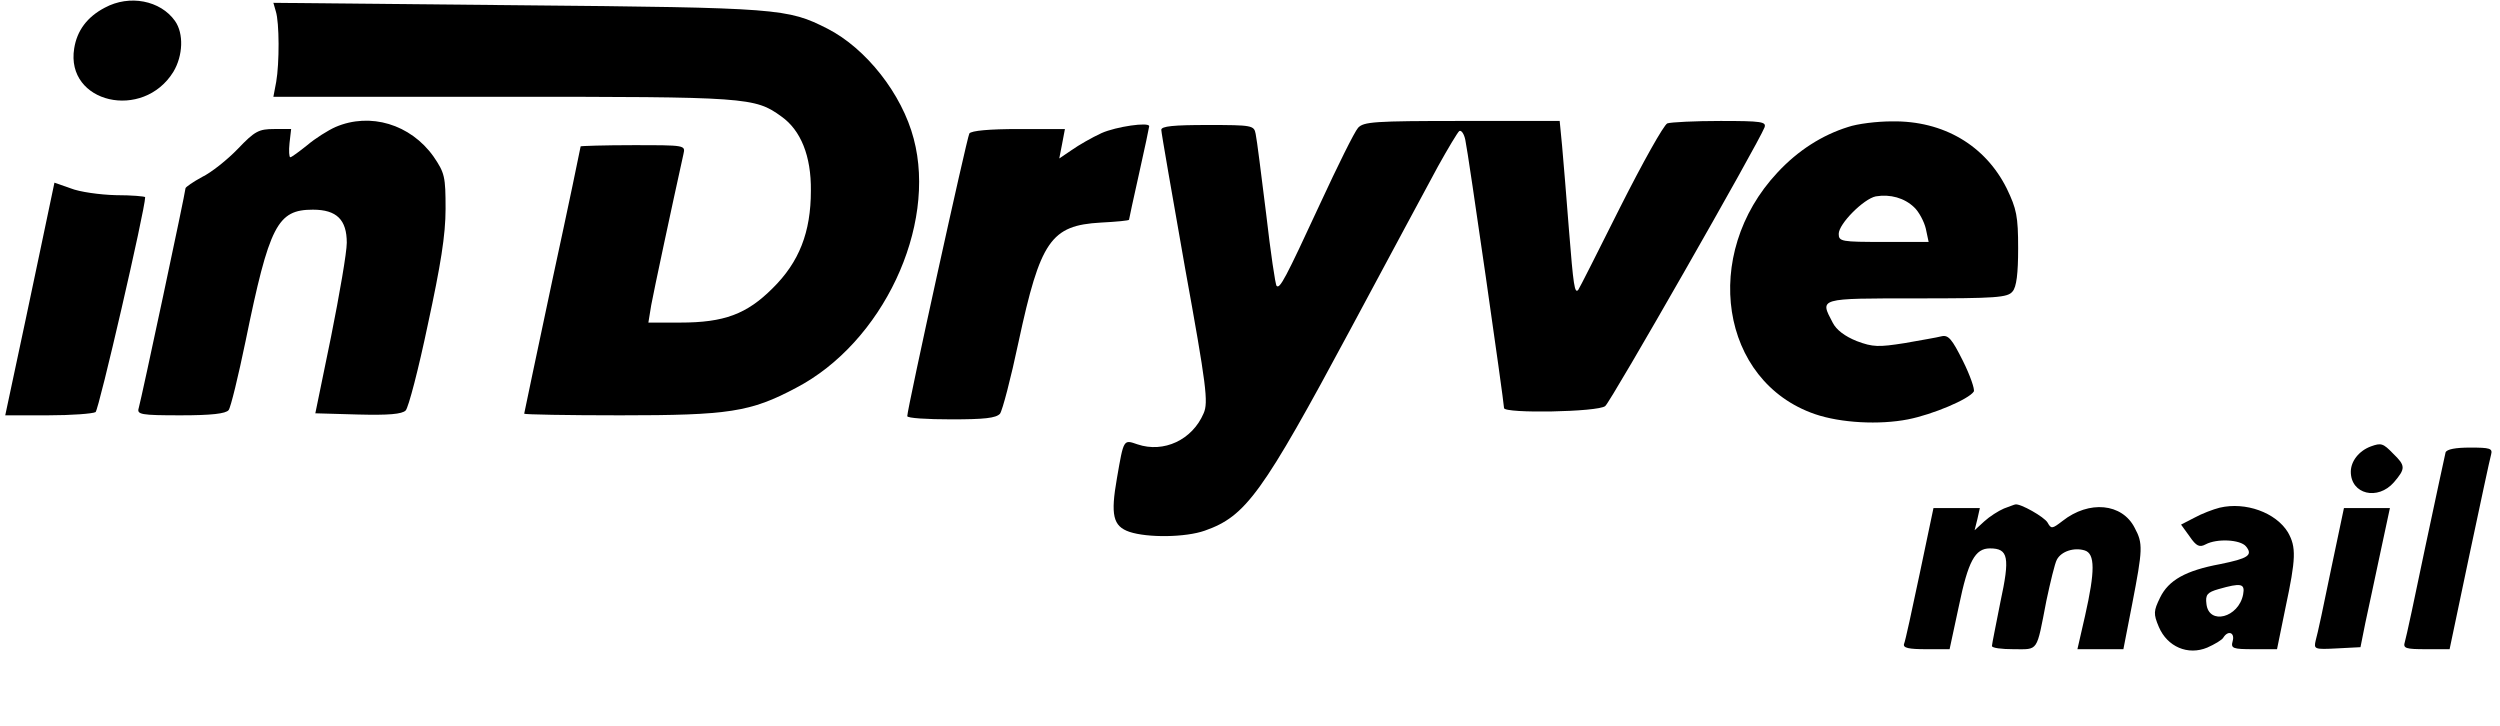 <svg version="1.0" xmlns="http://www.w3.org/2000/svg"
 width="620pt" height="180pt" viewBox="0 0 620 180"
 preserveAspectRatio="xMidYMid meet">

<g transform="translate(0,180) scale(0.1,-0.1)"
fill="#000000" stroke="none">
<path d="M260 1781 c-44 -23 -69 -57 -76 -101 -22 -136 171 -180 246 -58 24
40 26 95 4 126 -36 51 -113 66 -174 33z"/>
<path d="M684 1772 c9 -28 9 -129 1 -175 l-7 -37 569 0 c606 0 625 -1 691 -49
48 -34 74 -98 73 -184 0 -103 -29 -177 -95 -242 -64 -64 -120 -85 -229 -85
l-79 0 7 43 c6 33 51 244 80 375 5 22 5 22 -125 22 -71 0 -130 -2 -130 -3 0
-2 -31 -151 -70 -331 -38 -180 -70 -330 -70 -332 0 -2 107 -4 238 -4 270 0
323 8 436 68 215 112 350 400 292 618 -29 111 -118 224 -214 273 -99 50 -117
52 -766 58 l-608 6 6 -21z"/>
<path d="M832 1485 c-18 -8 -50 -28 -70 -45 -20 -16 -39 -30 -42 -30 -3 0 -4
16 -2 35 l4 35 -42 0 c-38 0 -48 -5 -90 -49 -26 -27 -66 -59 -89 -70 -22 -12
-41 -25 -41 -28 0 -9 -109 -521 -116 -545 -5 -16 5 -18 104 -18 76 0 112 4
119 13 5 6 24 84 42 171 59 288 79 326 167 326 59 0 84 -25 84 -82 0 -24 -18
-128 -39 -233 l-39 -190 106 -3 c76 -2 109 1 118 10 7 7 32 103 55 213 32 148
44 222 44 287 0 80 -2 89 -30 130 -57 80 -157 110 -243 73z"/>
<path d="M3368 1483 c-9 -10 -51 -95 -94 -188 -87 -188 -100 -212 -108 -204
-3 2 -15 83 -26 179 -12 96 -23 185 -26 198 -4 21 -8 22 -119 22 -85 0 -115
-3 -115 -12 0 -7 27 -161 59 -343 53 -292 58 -333 46 -360 -28 -66 -99 -99
-164 -77 -35 12 -34 14 -51 -84 -16 -91 -10 -119 31 -133 45 -15 139 -14 187
3 102 36 142 91 362 501 94 176 192 357 216 402 25 45 49 85 53 88 5 3 12 -7
15 -22 7 -30 96 -651 96 -665 0 -14 234 -10 251 5 14 11 380 652 395 691 5 14
-7 16 -109 16 -64 0 -123 -3 -132 -6 -9 -4 -61 -97 -117 -208 -55 -110 -102
-203 -104 -205 -9 -10 -12 11 -23 149 -6 80 -14 173 -17 208 l-6 62 -243 0
c-218 0 -243 -2 -257 -17z"/>
<path d="M4583 1485 c-64 -20 -124 -58 -175 -113 -190 -203 -142 -518 93 -599
64 -22 160 -27 231 -13 61 12 151 50 163 69 3 5 -9 40 -27 76 -27 54 -36 65
-53 61 -11 -3 -53 -10 -92 -17 -64 -10 -78 -10 -118 5 -30 12 -51 28 -60 46
-32 61 -37 60 209 60 196 0 225 2 237 17 10 11 14 45 14 107 0 80 -4 98 -28
148 -53 107 -157 169 -285 167 -37 0 -86 -6 -109 -14z m164 -199 c12 -11 25
-36 29 -53 l7 -33 -112 0 c-104 0 -111 1 -111 20 0 25 62 87 92 93 36 6 71 -4
95 -27z"/>
<path d="M2732 1470 c-24 -11 -57 -30 -74 -42 l-31 -21 7 36 7 37 -115 0 c-72
0 -117 -4 -122 -11 -6 -10 -154 -683 -154 -701 0 -5 49 -8 109 -8 82 0 111 3
121 14 6 8 27 88 46 178 54 251 80 289 204 296 39 2 70 5 70 7 0 1 11 53 25
115 14 62 25 115 25 117 0 11 -82 -1 -118 -17z"/>
<path d="M97 1166 c-21 -99 -48 -229 -61 -288 l-23 -108 106 0 c58 0 111 4
118 8 8 5 123 503 123 533 0 2 -33 5 -73 5 -39 1 -90 8 -112 17 l-40 14 -38
-181z"/>
<path d="M5880 693 c-30 -11 -50 -37 -50 -63 0 -56 67 -72 107 -26 29 34 29
41 -2 71 -25 26 -30 27 -55 18z"/>
<path d="M6065 678 c-2 -7 -24 -112 -50 -233 -25 -121 -48 -228 -51 -237 -5
-16 2 -18 53 -18 l58 0 49 233 c27 127 51 240 54 250 4 15 -3 17 -52 17 -36 0
-58 -4 -61 -12z"/>
<path d="M4970 539 c-14 -6 -36 -20 -49 -32 l-24 -22 7 28 6 27 -57 0 -58 0
-34 -162 c-19 -90 -36 -169 -39 -175 -3 -10 12 -13 55 -13 l58 0 23 107 c23
111 40 143 77 143 46 0 50 -22 26 -133 -11 -56 -21 -105 -21 -109 0 -5 24 -8
54 -8 62 0 56 -9 81 120 10 47 21 93 26 102 11 21 43 31 69 23 26 -8 26 -51 1
-162 l-19 -83 57 0 57 0 22 113 c26 135 27 149 6 188 -31 61 -113 69 -179 17
-26 -20 -28 -20 -37 -4 -8 14 -68 48 -80 45 -2 0 -14 -5 -28 -10z"/>
<path d="M5505 541 c-16 -4 -45 -15 -63 -25 l-33 -17 21 -29 c17 -25 25 -28
40 -20 28 15 86 12 100 -5 18 -22 5 -30 -64 -44 -86 -16 -128 -40 -149 -83
-16 -33 -17 -40 -3 -73 21 -49 72 -71 120 -51 18 8 37 19 40 25 12 19 29 12
23 -9 -5 -18 0 -20 52 -20 l58 0 21 103 c26 122 27 150 6 187 -30 49 -105 76
-169 61z m58 -215 c-11 -58 -85 -77 -91 -24 -3 23 2 29 30 37 56 16 66 14 61
-13z"/>
<path d="M5781 388 c-17 -84 -34 -163 -38 -176 -5 -22 -4 -23 53 -20 l58 3 12
60 c7 33 24 111 37 173 l24 112 -57 0 -57 0 -32 -152z"/>
</g>
</svg>

